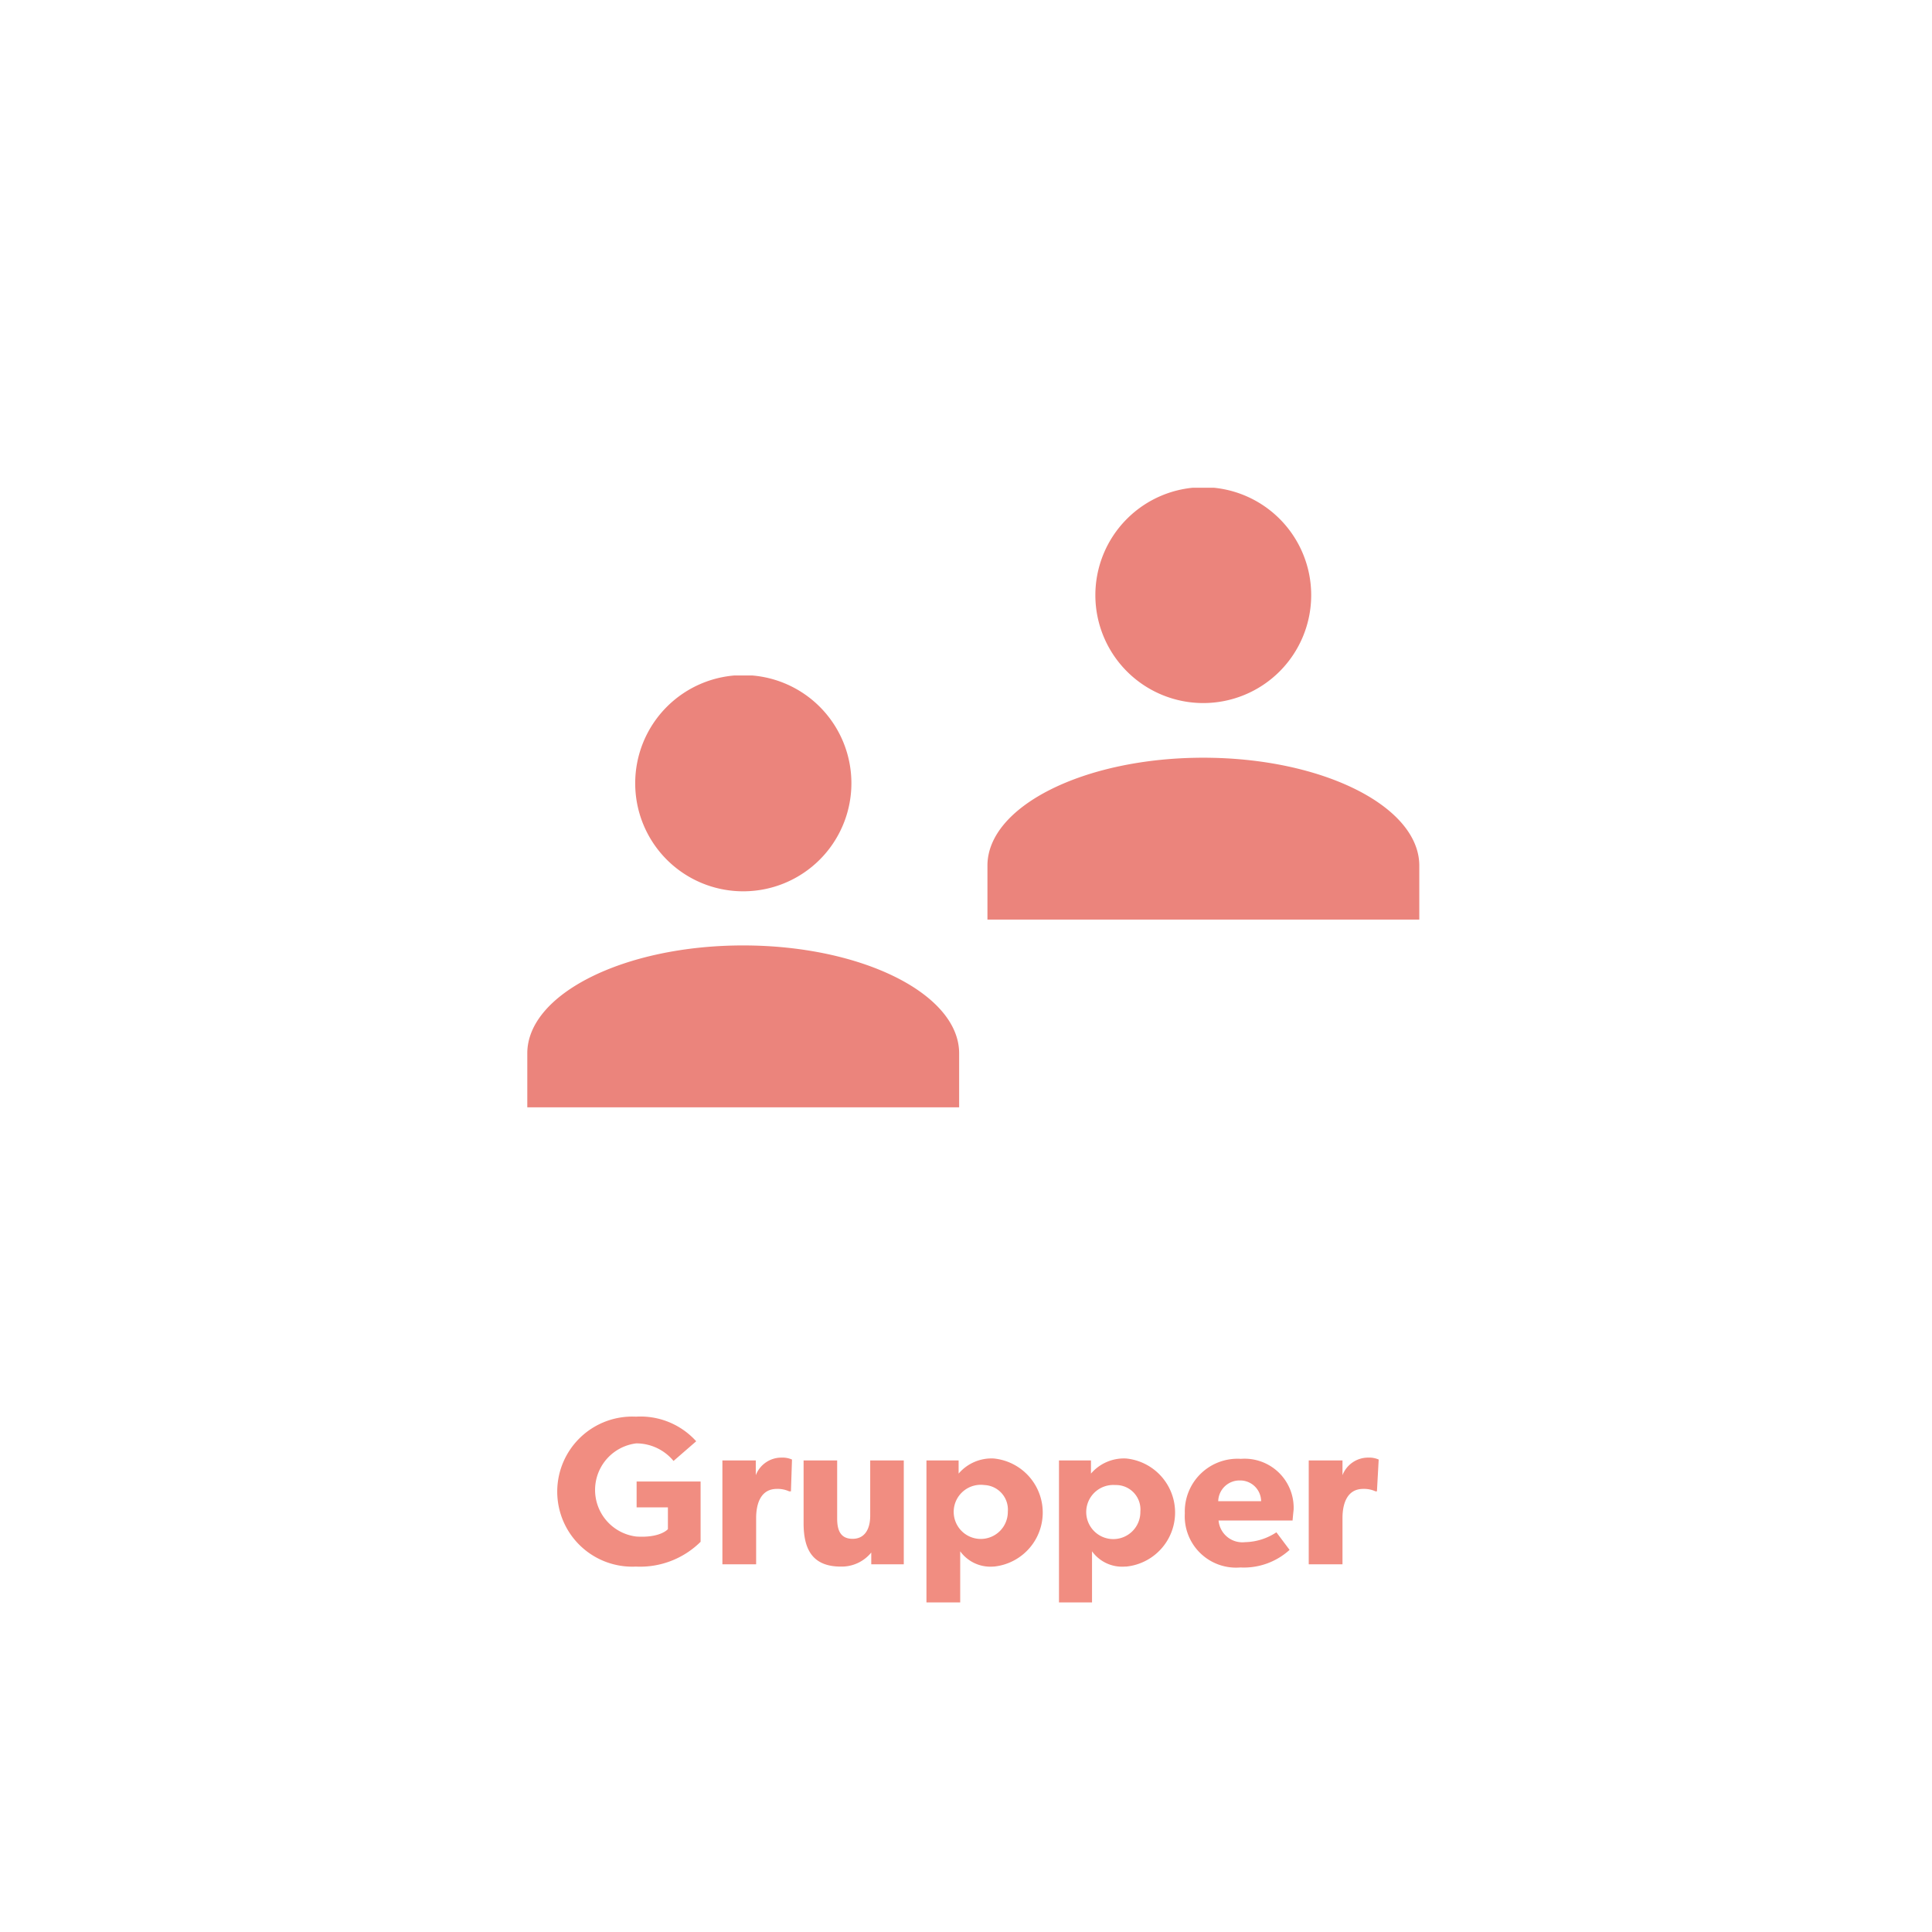 <svg id="Layer_1" data-name="Layer 1" xmlns="http://www.w3.org/2000/svg" xmlns:xlink="http://www.w3.org/1999/xlink" width="38.78mm" height="38.78mm" viewBox="0 0 109.92 109.92"><defs><style>.cls-1{fill:none;}.cls-2{fill:#fff;}.cls-3{isolation:isolate;}.cls-4{fill:#f18d81;}.cls-5{clip-path:url(#clip-path);}.cls-6{fill:#eb847c;}.cls-7{clip-path:url(#clip-path-2);}</style><clipPath id="clip-path"><rect class="cls-1" x="30" y="38.43" width="24.57" height="24.57"/></clipPath><clipPath id="clip-path-2"><rect class="cls-1" x="56.18" y="27.75" width="24.57" height="24.57"/></clipPath></defs><title>grupper</title><g id="Group_1573" data-name="Group 1573"><rect id="Rectangle_1478" data-name="Rectangle 1478" class="cls-2" width="109.92" height="109.92"/><g id="Grupper" class="cls-3"><g class="cls-3"><path class="cls-4" d="M36.18,89.13a4.27,4.27,0,1,1,0-8.53A4.27,4.27,0,0,1,39.61,82l-1.29,1.12a2.75,2.75,0,0,0-2.12-1,2.67,2.67,0,0,0,0,5.3C37.58,87.51,38,87,38,87V85.76H36.22V84.29h3.64v3.43A4.89,4.89,0,0,1,36.18,89.13Z"/><path class="cls-4" d="M45,84.85H44.9a1.57,1.57,0,0,0-.7-.14c-.94,0-1.18.88-1.18,1.66V89H41.1V83.09H43l0,.84h0a1.56,1.56,0,0,1,1.46-1,1.34,1.34,0,0,1,.6.11Z"/><path class="cls-4" d="M49.57,89v-.67a2.17,2.17,0,0,1-1.73.8c-1.63,0-2.12-1-2.12-2.47V83.09h1.91V86.4c0,.68.2,1.15.88,1.15s1-.54,1-1.32V83.09h1.91V89Z"/><path class="cls-4" d="M56.5,89.13a2.12,2.12,0,0,1-1.87-.87v2.91H52.71V83.09h1.83l0,.75h0a2.46,2.46,0,0,1,2-.86,3.09,3.09,0,0,1,0,6.15ZM56,84.49A1.54,1.54,0,1,0,57.34,86,1.4,1.4,0,0,0,56,84.49Z"/><path class="cls-4" d="M64,89.13a2.11,2.11,0,0,1-1.87-.87v2.91H60.25V83.09h1.82v.75h0a2.47,2.47,0,0,1,2-.86,3.09,3.09,0,0,1,0,6.15Zm-.55-4.64A1.54,1.54,0,1,0,64.88,86,1.39,1.39,0,0,0,63.49,84.49Z"/><path class="cls-4" d="M73.54,86.51H69.33a1.36,1.36,0,0,0,1.51,1.23,3.34,3.34,0,0,0,1.78-.56l.75,1a3.87,3.87,0,0,1-2.8,1,2.92,2.92,0,0,1-3.16-3.08A3,3,0,0,1,70.6,83a2.79,2.79,0,0,1,3,2.89C73.57,86.16,73.54,86.51,73.54,86.51Zm-3-2.28a1.21,1.21,0,0,0-1.23,1.18h2.44A1.19,1.19,0,0,0,70.57,84.23Z"/><path class="cls-4" d="M78.34,84.85h-.08a1.57,1.57,0,0,0-.7-.14c-.94,0-1.18.88-1.18,1.66V89H74.46V83.09h1.92l0,.84h0a1.56,1.56,0,0,1,1.46-1,1.34,1.34,0,0,1,.6.11Z"/></g></g><g id="Group_1572" data-name="Group 1572"><g class="cls-5"><g id="Profile"><path id="Union_1" data-name="Union 1" class="cls-6" d="M30,63V59.93c0-3.38,5.53-6.14,12.28-6.14s12.29,2.76,12.29,6.14V63Zm6.14-18.43a6.15,6.15,0,1,1,6.14,6.14A6.14,6.14,0,0,1,36.14,44.57Z"/></g></g><g class="cls-7"><g id="Profile-2"><path id="Union_1-2" data-name="Union 1-2" class="cls-6" d="M56.18,52.32V49.25c0-3.38,5.52-6.14,12.28-6.14s12.29,2.76,12.29,6.14v3.07ZM62.32,33.9A6.14,6.14,0,1,1,68.46,40,6.14,6.14,0,0,1,62.32,33.9Z"/></g></g></g></g></svg>
